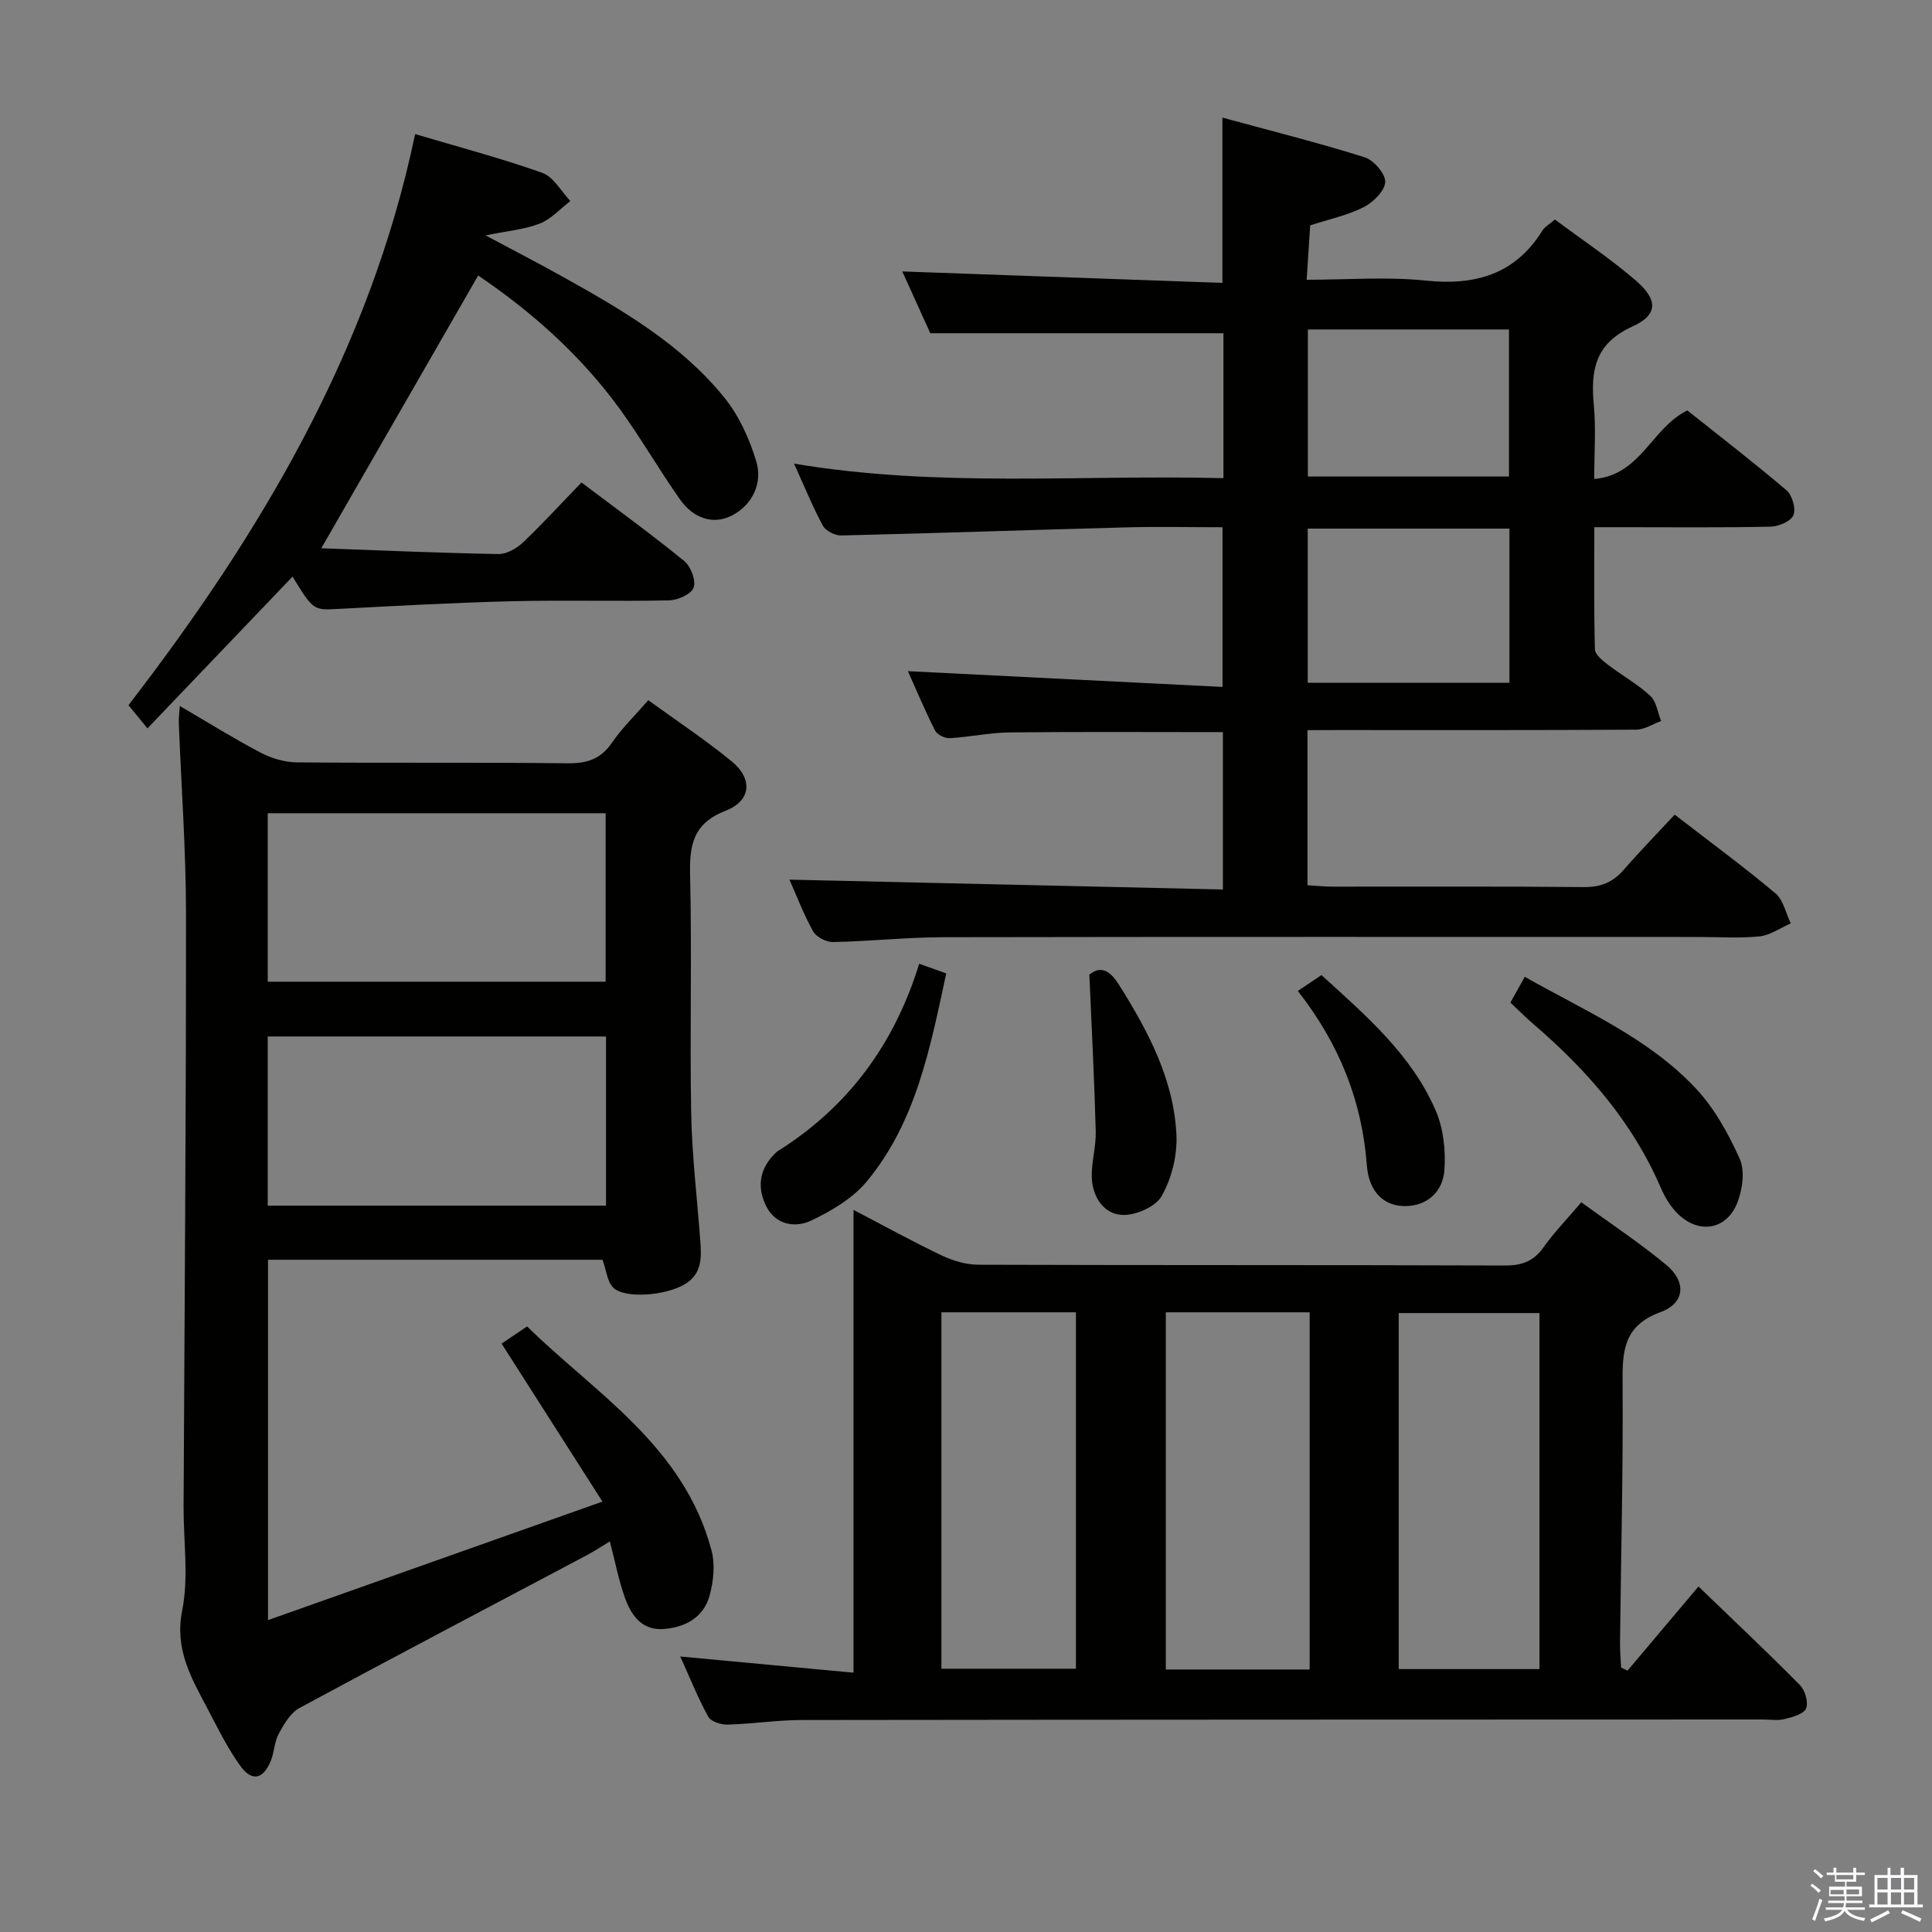 <svg enable-background="new 0 0 400 400" viewBox="0 0 400 400" xmlns="http://www.w3.org/2000/svg"><rect x="0" y="0" width="400" height="400" fill="#808080" stroke="none"/><path d="m374.8 390.4.4-.4c.7.5 1.3 1 1.8 1.4l-.5.5c-.5-.6-1.1-1.1-1.7-1.5zm1 7.3-.6-.3c.5-1.4 1.1-2.8 1.5-4.3.2.1.4.2.6.3-.5 1.3-1 2.8-1.5 4.3zm-.4-10.3.4-.4c.4.3 1 .8 1.7 1.4l-.5.5c-.4-.5-1-1-1.6-1.5zm2.5.3h1.7v-1h.6v1h3.5v-1h.6v1h1.8v.5h-1.8v1.4h-2v1h3.2v2h-3.2v.9h3.3v.5h-3.4c0 .3-.1.6-.1.9h4v.5h-3.7c.7.9 1.9 1.5 3.8 1.7-.1.2-.2.4-.3.6-2.1-.4-3.5-1.1-4-2.1-.4 1-1.8 1.7-4 2.2-.1-.2-.2-.4-.3-.6 2.1-.4 3.4-1 3.8-1.8h-3.4v-.5h3.6c.1-.3.1-.6.2-.9h-3.3v-.5h3.4c0-.3 0-.6 0-.9h-3.2v-2h3.3v-1h-2.1v-1.4h-1.7v-.5zm1.1 3.5v1h2.7c0-.3 0-.4 0-.4 0-.2 0-.2 0-.2 0-.1 0-.2 0-.3h-2.7zm1.2-3v.9h3.5v-.9zm4.7 3h-2.6v.6.4h2.6z" fill="#fbfafc"/><path d="m393.6 386.7h.6v1.5h2.8v6.1h1.1v.6h-11.1v-.6h1.1v-6.1h2.7v-1.5h.6v1.5h2.1v-1.5zm-2.7 8.8.4.6c-1.2.6-2.5 1.3-3.8 1.9-.1-.2-.2-.4-.3-.6 1.2-.6 2.5-1.2 3.7-1.9zm-2.2-6.7v2.4h2.1v-2.4zm0 3v2.5h2.1v-2.5zm2.8-3v2.4h2.1v-2.4zm0 3v2.5h2.1v-2.5zm6 6.1c-1.4-.7-2.7-1.3-3.9-1.8l.3-.6c1.5.6 2.7 1.2 3.9 1.7zm-1.2-9.1h-2.1v2.4h2.1zm-2.1 3v2.5h2.1v-2.5z" fill="#fbfafc"/><g fill="#010100"><path d="m270.7 151.17v32.11c1.75.1 3.5.29 5.25.29 17.33.02 34.66-.08 51.99.09 3.49.03 6-1 8.24-3.58 3.36-3.87 6.96-7.55 10.55-11.42 7.55 5.84 14.39 10.86 20.86 16.3 1.64 1.38 2.14 4.11 3.17 6.21-2.14.94-4.22 2.45-6.43 2.69-4.12.44-8.32.13-12.48.13-52.15 0-104.31-.05-156.46.05-7.64.01-15.28.85-22.92 1-1.4.03-3.48-1.05-4.13-2.23-2-3.6-3.47-7.49-4.89-10.69 29.72.67 59.5 1.35 89.74 2.04 0-11.51 0-22.03 0-32.58-14.92 0-29.54-.1-44.17.06-4.13.04-8.25.96-12.38 1.19-1.01.06-2.61-.72-3.04-1.57-2.09-4.12-3.87-8.39-5.63-12.3 21.63 1.08 43.11 2.16 65.14 3.26 0-11.31 0-21.97 0-33.06-6.85 0-13.49-.15-20.12.03-19.61.52-39.22 1.21-58.84 1.67-1.28.03-3.21-.95-3.79-2.03-2.12-3.92-3.79-8.07-5.96-12.84 29.86 5.02 59.26 2.25 88.9 3.01 0-10.48 0-20.4 0-30.01-20.09 0-39.95 0-60.69 0-1.72-3.8-3.89-8.59-5.8-12.79 22.05.79 44.05 1.58 66.27 2.37 0-11.73 0-22.45 0-34.22 9.84 2.68 19.72 5.16 29.42 8.2 1.89.59 4.36 3.41 4.29 5.12-.07 1.84-2.48 4.22-4.45 5.22-3.34 1.69-7.14 2.49-11.08 3.77-.22 3.43-.45 7-.73 11.26 8.43 0 16.6-.66 24.61.17 10.31 1.07 18.54-1.26 24.22-10.38.5-.79 1.46-1.3 2.57-2.26 5.62 4.19 11.43 8.06 16.69 12.58 4.66 4 4.73 7.14-.66 9.58-7.8 3.54-8.65 9.14-7.97 16.36.45 4.77.08 9.61.08 15.2 9.68-.82 11.85-10.57 19.28-14.19 6.6 5.26 13.71 10.72 20.52 16.53 1.19 1.01 2 3.82 1.44 5.15-.53 1.27-3.06 2.35-4.74 2.38-10.16.22-20.33.11-30.49.11-1.79 0-3.59 0-5.99 0 0 8.75-.1 17.02.12 25.29.03 1.09 1.57 2.32 2.66 3.16 2.9 2.22 6.15 4.02 8.81 6.47 1.27 1.17 1.52 3.44 2.24 5.21-1.72.62-3.44 1.78-5.16 1.79-20.66.13-41.32.08-61.98.08-1.83.02-3.65.02-6.08.02zm.05-41.73v31.93h41.76c0-10.86 0-21.27 0-31.93-14.03 0-27.74 0-41.76 0zm.03-41.23v30.45h41.64c0-10.29 0-20.31 0-30.45-13.87 0-27.33 0-41.64 0z"/><path d="m37.22 146.16c5.86 3.42 11.18 6.75 16.73 9.66 2.24 1.18 4.96 1.99 7.47 2.02 18.66.17 37.32-.03 55.98.19 4.03.05 6.93-.79 9.28-4.24 2.04-2.99 4.7-5.55 7.54-8.82 5.88 4.27 11.81 8.19 17.28 12.67 4.37 3.59 4.06 8.13-1.22 10.19-6.87 2.67-7.56 7.19-7.4 13.53.39 16.32-.08 32.66.22 48.98.16 8.78 1.21 17.55 1.87 26.32.27 3.56.48 7.05-3.23 9.25-3.95 2.35-12.46 3.04-14.82.64-1.17-1.2-1.34-3.39-2.18-5.73-22.54 0-45.74 0-69.25 0v74.61c22.87-8.11 45.29-16.05 69.24-24.54-7.31-11.44-13.93-21.83-20.88-32.71 1.23-.83 2.85-1.92 5.28-3.56 13.94 13.73 32.48 24.71 38.2 46.46.75 2.86.39 6.29-.4 9.21-1.21 4.48-4.86 6.57-9.38 6.97-4.49.4-6.73-2.63-8.05-6.15-1.38-3.69-2.1-7.64-3.24-11.98-1.57.94-3.17 2.01-4.86 2.91-19.81 10.5-39.66 20.92-59.38 31.57-1.88 1.01-3.23 3.36-4.32 5.36-.92 1.7-.9 3.88-1.67 5.69-1.56 3.7-3.87 4.25-6.22 1.02-2.72-3.73-4.76-7.97-6.93-12.08-3.31-6.28-6.76-12.15-5.16-20.18 1.38-6.89.26-14.27.29-21.44.19-40.97.53-81.94.5-122.91-.01-13.12-.98-26.24-1.49-39.37-.04-.94.1-1.9.2-3.54zm18.21 103.46h70.04c0-11.87 0-23.42 0-35.03-23.56 0-46.76 0-70.04 0zm0-46.37h69.96c0-11.87 0-23.4 0-34.88-23.52 0-46.61 0-69.96 0z"/><path d="m140.84 342.96c12.15 1.13 23.68 2.21 35.87 3.35 0-32.15 0-63.51 0-95.81 6.69 3.48 12.46 6.68 18.4 9.49 2.3 1.09 5.01 1.86 7.53 1.86 36.32.12 72.64.03 108.96.16 3.51.01 5.93-.89 7.98-3.78 2.2-3.1 4.88-5.85 7.81-9.31 5.97 4.35 12.04 8.36 17.6 12.97 4.19 3.47 3.9 7.9-1.2 9.77-7.75 2.84-7.9 8.18-7.85 14.86.12 17.81-.33 35.62-.53 53.43-.02 1.76.14 3.52.22 5.29.44.22.89.43 1.33.65 4.8-5.69 9.59-11.38 14.69-17.42 7.2 6.94 14.23 13.55 21 20.4 1.07 1.08 1.8 3.61 1.27 4.86-.5 1.17-2.82 1.78-4.46 2.19-1.41.35-2.98.08-4.48.08-66.31.02-132.62.02-198.93.11-5.14.01-10.28.81-15.42.95-1.36.04-3.46-.64-4.01-1.65-2.12-3.87-3.77-8.01-5.78-12.45zm130.31 2.69c0-24.88 0-49.37 0-73.95-10.19 0-19.94 0-29.78 0v73.95zm47.58-.08c0-24.89 0-49.18 0-73.71-9.89 0-19.58 0-29.14 0v73.71zm-123.82-73.87v73.79h27.85c0-24.73 0-49.12 0-73.79-9.32 0-18.4 0-27.85 0z"/><path d="m66.52 113.51c12.19.44 24.43.98 36.67 1.2 1.7.03 3.76-1.15 5.07-2.39 4.1-3.89 7.92-8.08 12.13-12.43 7.36 5.56 14.48 10.72 21.28 16.27 1.36 1.11 2.46 4.03 1.94 5.5-.48 1.35-3.28 2.6-5.09 2.64-10.82.24-21.66-.09-32.48.18-11.95.29-23.9.95-35.84 1.58-5.28.28-5.28.43-9.63-6.68-9.88 10.33-19.74 20.65-30.04 31.42-1.46-1.78-2.5-3.06-3.93-4.8 27.27-35.41 49.96-73.39 59.35-118.24 9.25 2.75 17.92 5.03 26.33 8.03 2.33.83 3.89 3.83 5.81 5.83-2.09 1.6-3.97 3.73-6.32 4.66-3.12 1.23-6.62 1.51-11.23 2.46 6.09 3.26 11.17 5.87 16.15 8.66 12.23 6.83 24.39 13.89 33.32 24.97 3.02 3.75 5.17 8.51 6.57 13.16 1.34 4.44-.76 8.87-4.81 11.08-4.15 2.26-8.3.6-10.97-3.19-4.31-6.11-8.05-12.63-12.43-18.68-8.18-11.28-18.47-20.32-29.37-27.7-10.76 18.7-21.32 37.06-32.48 56.47z"/><path d="m312.71 207.57c.99-1.77 1.86-3.33 2.98-5.33 12.42 7.04 25.56 12.63 35.38 23.07 3.86 4.11 6.76 9.37 9.1 14.56 1.12 2.48.62 6.28-.42 9-2.27 5.95-8.33 6.78-12.74 2.06-1.32-1.42-2.38-3.2-3.15-4.99-5.84-13.58-15.25-24.35-26.32-33.86-1.62-1.39-3.13-2.92-4.83-4.51z"/><path d="m190.31 199.53c2.05.73 3.7 1.33 5.6 2.01-3.34 15.45-6.24 30.75-16.44 43.05-2.92 3.52-7.34 6.13-11.55 8.13-3.16 1.5-7.19.95-9.16-2.76-2.02-3.83-1.69-7.71 1.55-10.99.23-.24.47-.49.75-.66 14.53-9.13 24.1-22.09 29.25-38.78z"/><path d="m225.54 201.78c2.19-1.77 4.11-1.1 6.07 2.01 6.07 9.65 11.42 19.64 11.96 31.22.19 4.22-.99 8.99-3.07 12.64-1.28 2.24-5.52 4.08-8.28 3.88-3.86-.27-6.11-3.9-6.18-7.93-.06-3.12.91-6.27.82-9.39-.28-10.53-.83-21.06-1.32-32.43z"/><path d="m268.7 205.17c1.85-1.24 3.32-2.23 4.89-3.29 9.27 8.42 18.69 16.51 23.68 28.11 1.6 3.72 2.08 8.29 1.77 12.37-.33 4.22-3.38 7.27-8.01 7.35-4.56.07-7.63-3.02-8.04-8.45-1-13.32-5.69-25.12-14.29-36.09z"/></g></svg>
